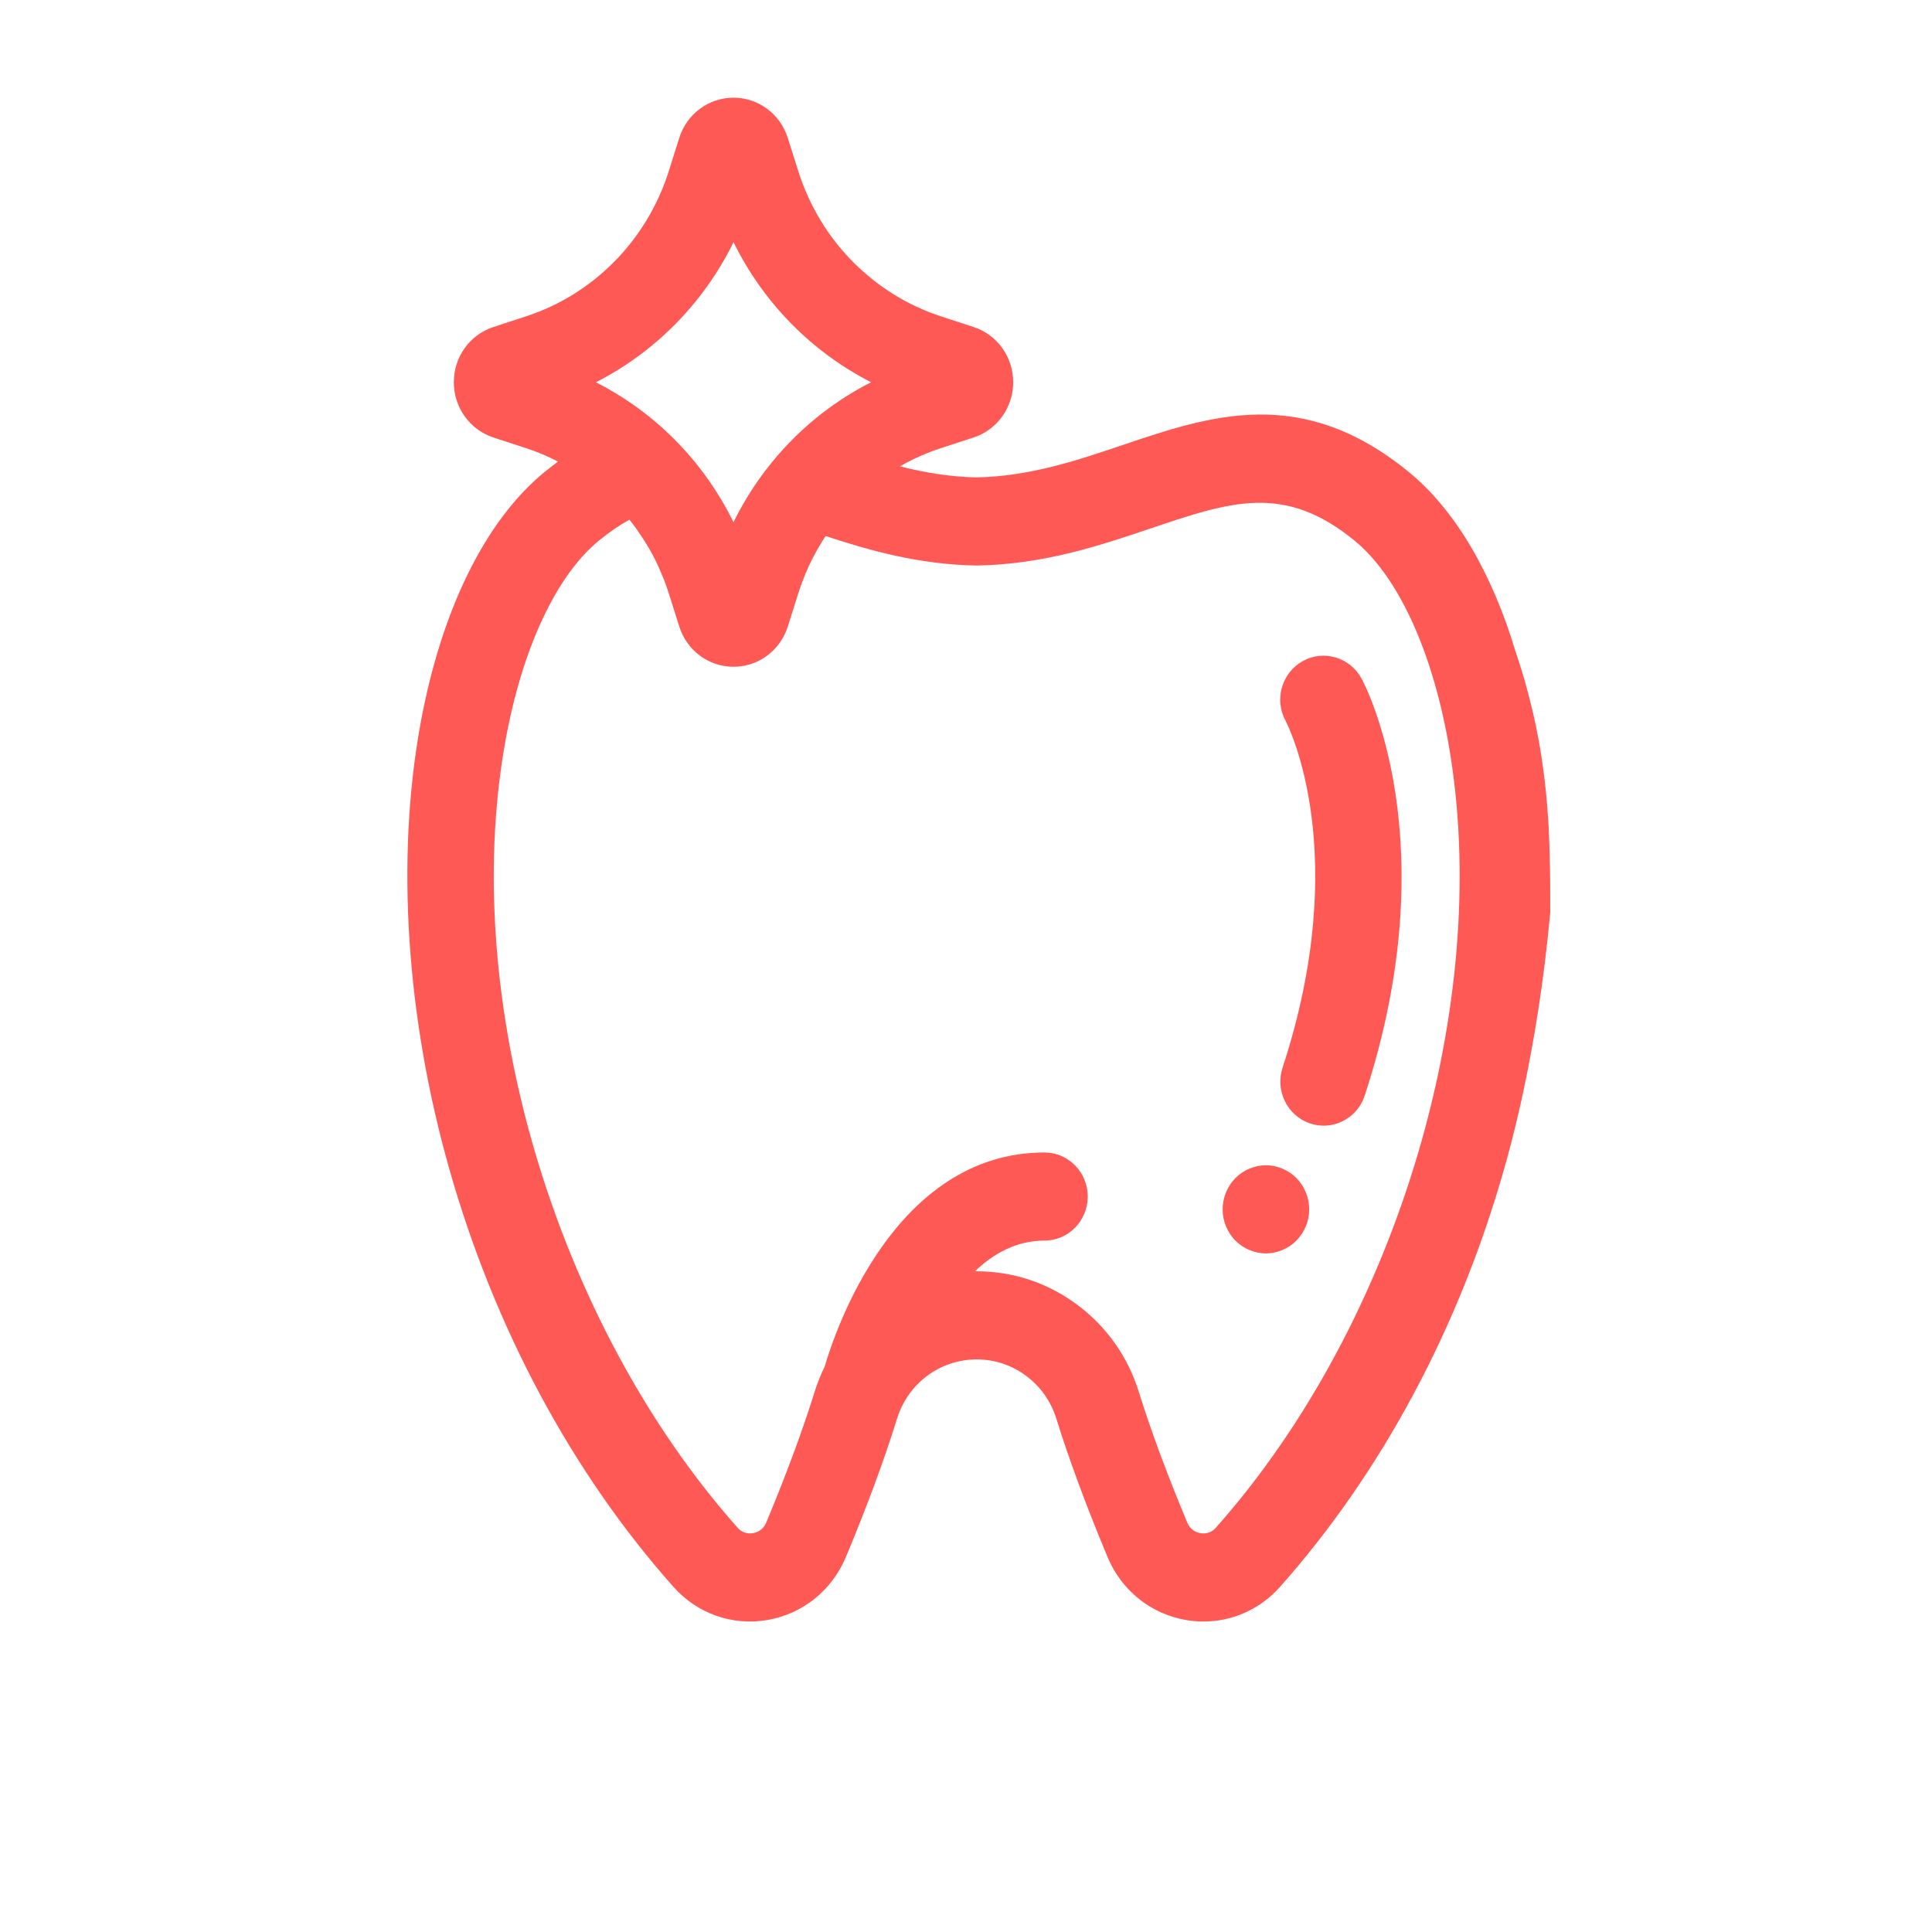 <svg xmlns="http://www.w3.org/2000/svg" width="60" height="60" viewBox="0 0 71 71" fill="none">
<path d="M55.698 23.949C54.816 21.018 53.457 18.716 51.756 17.332C47.832 14.135 44.495 15.262 41.268 16.351C39.589 16.918 37.853 17.505 35.893 17.544C34.903 17.525 33.97 17.365 33.073 17.138C33.547 16.866 34.05 16.642 34.572 16.471L35.78 16.077C36.653 15.789 37.235 14.972 37.234 14.043C37.232 13.115 36.648 12.302 35.78 12.018L34.572 11.623C32.093 10.812 30.136 8.821 29.339 6.297L28.949 5.066C28.668 4.182 27.867 3.59 26.956 3.59C26.04 3.591 25.241 4.186 24.962 5.069L24.574 6.298C23.776 8.822 21.82 10.812 19.339 11.623L18.132 12.018C17.264 12.302 16.679 13.115 16.678 14.043C16.676 14.972 17.259 15.789 18.131 16.077L19.34 16.472C19.741 16.603 20.132 16.768 20.509 16.963C20.35 17.08 20.189 17.202 20.029 17.332C17.835 19.12 16.205 22.43 15.442 26.654C14.551 31.594 14.93 37.381 16.508 42.948C18.167 48.803 21.017 54.118 24.75 58.318C25.623 59.3 26.912 59.755 28.199 59.535C29.492 59.315 30.571 58.45 31.085 57.221C31.865 55.354 32.497 53.643 32.966 52.136C33.371 50.833 34.547 49.958 35.893 49.958C36.552 49.958 37.179 50.166 37.708 50.561C38.238 50.955 38.622 51.499 38.82 52.136C39.286 53.636 39.92 55.347 40.702 57.221C41.214 58.448 42.292 59.313 43.584 59.535C43.799 59.572 44.014 59.59 44.227 59.59C45.29 59.59 46.308 59.138 47.037 58.32C50.77 54.117 53.619 48.802 55.278 42.948C55.432 42.408 56.493 38.794 56.97 33.533C56.97 30.701 56.97 27.706 55.698 23.949ZM26.957 8.901C28.049 11.124 29.828 12.934 32.013 14.047C30.713 14.707 29.546 15.618 28.579 16.736C27.93 17.487 27.388 18.307 26.956 19.189C26.443 18.146 25.776 17.183 24.978 16.344C24.864 16.224 24.748 16.106 24.628 15.991C24.628 15.991 24.629 15.992 24.628 15.991C23.822 15.212 22.895 14.554 21.899 14.047C24.085 12.936 25.864 11.125 26.957 8.901ZM44.679 56.146C44.481 56.368 44.24 56.365 44.115 56.343C43.985 56.32 43.751 56.241 43.631 55.955C42.888 54.176 42.29 52.562 41.854 51.161C41.452 49.863 40.668 48.752 39.587 47.948C38.51 47.145 37.233 46.72 35.894 46.72C35.87 46.72 35.847 46.721 35.825 46.722C36.519 46.058 37.368 45.591 38.384 45.591C39.262 45.591 39.974 44.866 39.974 43.972C39.974 43.078 39.262 42.353 38.384 42.353C32.86 42.353 30.671 48.967 30.305 50.224C30.159 50.521 30.034 50.834 29.933 51.159C29.494 52.569 28.897 54.183 28.158 55.954C28.038 56.241 27.802 56.32 27.672 56.343C27.546 56.364 27.306 56.367 27.11 56.147C20.379 48.572 16.868 36.683 18.572 27.239C19.188 23.831 20.444 21.142 22.018 19.86C22.396 19.552 22.765 19.299 23.131 19.098C23.226 19.217 23.318 19.339 23.407 19.464C23.433 19.5 23.458 19.538 23.484 19.576C23.549 19.669 23.612 19.764 23.673 19.86C23.697 19.899 23.722 19.937 23.745 19.976C23.825 20.107 23.903 20.239 23.975 20.374C23.975 20.375 23.975 20.375 23.976 20.375C24.049 20.512 24.116 20.65 24.182 20.79C24.2 20.831 24.218 20.872 24.237 20.913C24.284 21.018 24.328 21.123 24.371 21.231C24.388 21.273 24.405 21.315 24.421 21.357C24.476 21.502 24.528 21.648 24.574 21.795L24.962 23.023C25.241 23.907 26.041 24.502 26.953 24.503H26.956C27.754 24.503 28.467 24.05 28.822 23.342C28.873 23.241 28.916 23.135 28.951 23.024L29.34 21.794C29.378 21.674 29.42 21.555 29.463 21.438C29.474 21.406 29.486 21.375 29.498 21.343C29.537 21.242 29.577 21.141 29.619 21.041C29.626 21.024 29.633 21.007 29.64 20.991C29.689 20.877 29.742 20.764 29.796 20.653C29.809 20.625 29.823 20.598 29.837 20.57C29.883 20.479 29.931 20.388 29.98 20.298C29.993 20.275 30.005 20.252 30.018 20.229C30.079 20.121 30.141 20.015 30.207 19.91C30.22 19.887 30.235 19.865 30.25 19.843C30.28 19.795 30.312 19.748 30.344 19.7C31.962 20.232 33.773 20.745 35.866 20.782H35.921C38.379 20.738 40.447 20.04 42.271 19.424C45.235 18.423 47.193 17.761 49.768 19.859C51.343 21.141 52.599 23.83 53.215 27.239C54.918 36.683 51.408 48.569 44.679 56.146ZM47.873 24.296C47.103 24.727 46.82 25.707 47.244 26.49C47.346 26.685 49.714 31.362 47.134 39.236C46.856 40.084 47.306 41.001 48.14 41.284C48.307 41.34 48.477 41.368 48.644 41.368C49.31 41.368 49.931 40.938 50.153 40.26C53.202 30.954 50.168 25.179 50.037 24.938C49.613 24.155 48.642 23.865 47.873 24.296ZM47.991 43.823C47.952 43.726 47.902 43.632 47.845 43.544C47.786 43.455 47.719 43.373 47.646 43.298C47.573 43.222 47.492 43.156 47.405 43.096C47.318 43.038 47.226 42.987 47.13 42.947C47.034 42.907 46.934 42.876 46.834 42.855C46.628 42.813 46.416 42.813 46.211 42.855C46.109 42.876 46.009 42.907 45.914 42.947C45.816 42.987 45.724 43.038 45.638 43.096C45.551 43.156 45.469 43.224 45.396 43.298C45.323 43.373 45.256 43.455 45.199 43.544C45.142 43.632 45.092 43.726 45.052 43.823C45.013 43.921 44.983 44.022 44.962 44.126C44.941 44.23 44.931 44.336 44.931 44.443C44.931 44.548 44.941 44.655 44.962 44.758C44.983 44.862 45.013 44.964 45.052 45.061C45.092 45.159 45.142 45.254 45.199 45.341C45.256 45.429 45.323 45.513 45.396 45.587C45.469 45.662 45.551 45.73 45.638 45.788C45.724 45.846 45.816 45.896 45.914 45.937C46.009 45.977 46.109 46.008 46.211 46.029C46.313 46.05 46.418 46.062 46.522 46.062C46.625 46.062 46.73 46.05 46.833 46.029C46.934 46.008 47.034 45.977 47.13 45.937C47.226 45.896 47.318 45.846 47.404 45.788C47.492 45.73 47.573 45.662 47.646 45.587C47.719 45.513 47.786 45.429 47.845 45.341C47.902 45.254 47.952 45.159 47.991 45.061C48.031 44.964 48.062 44.862 48.082 44.758C48.102 44.655 48.112 44.548 48.112 44.443C48.112 44.336 48.102 44.23 48.082 44.126C48.062 44.022 48.031 43.922 47.991 43.823Z" fill="#ff5955"/>
</svg>